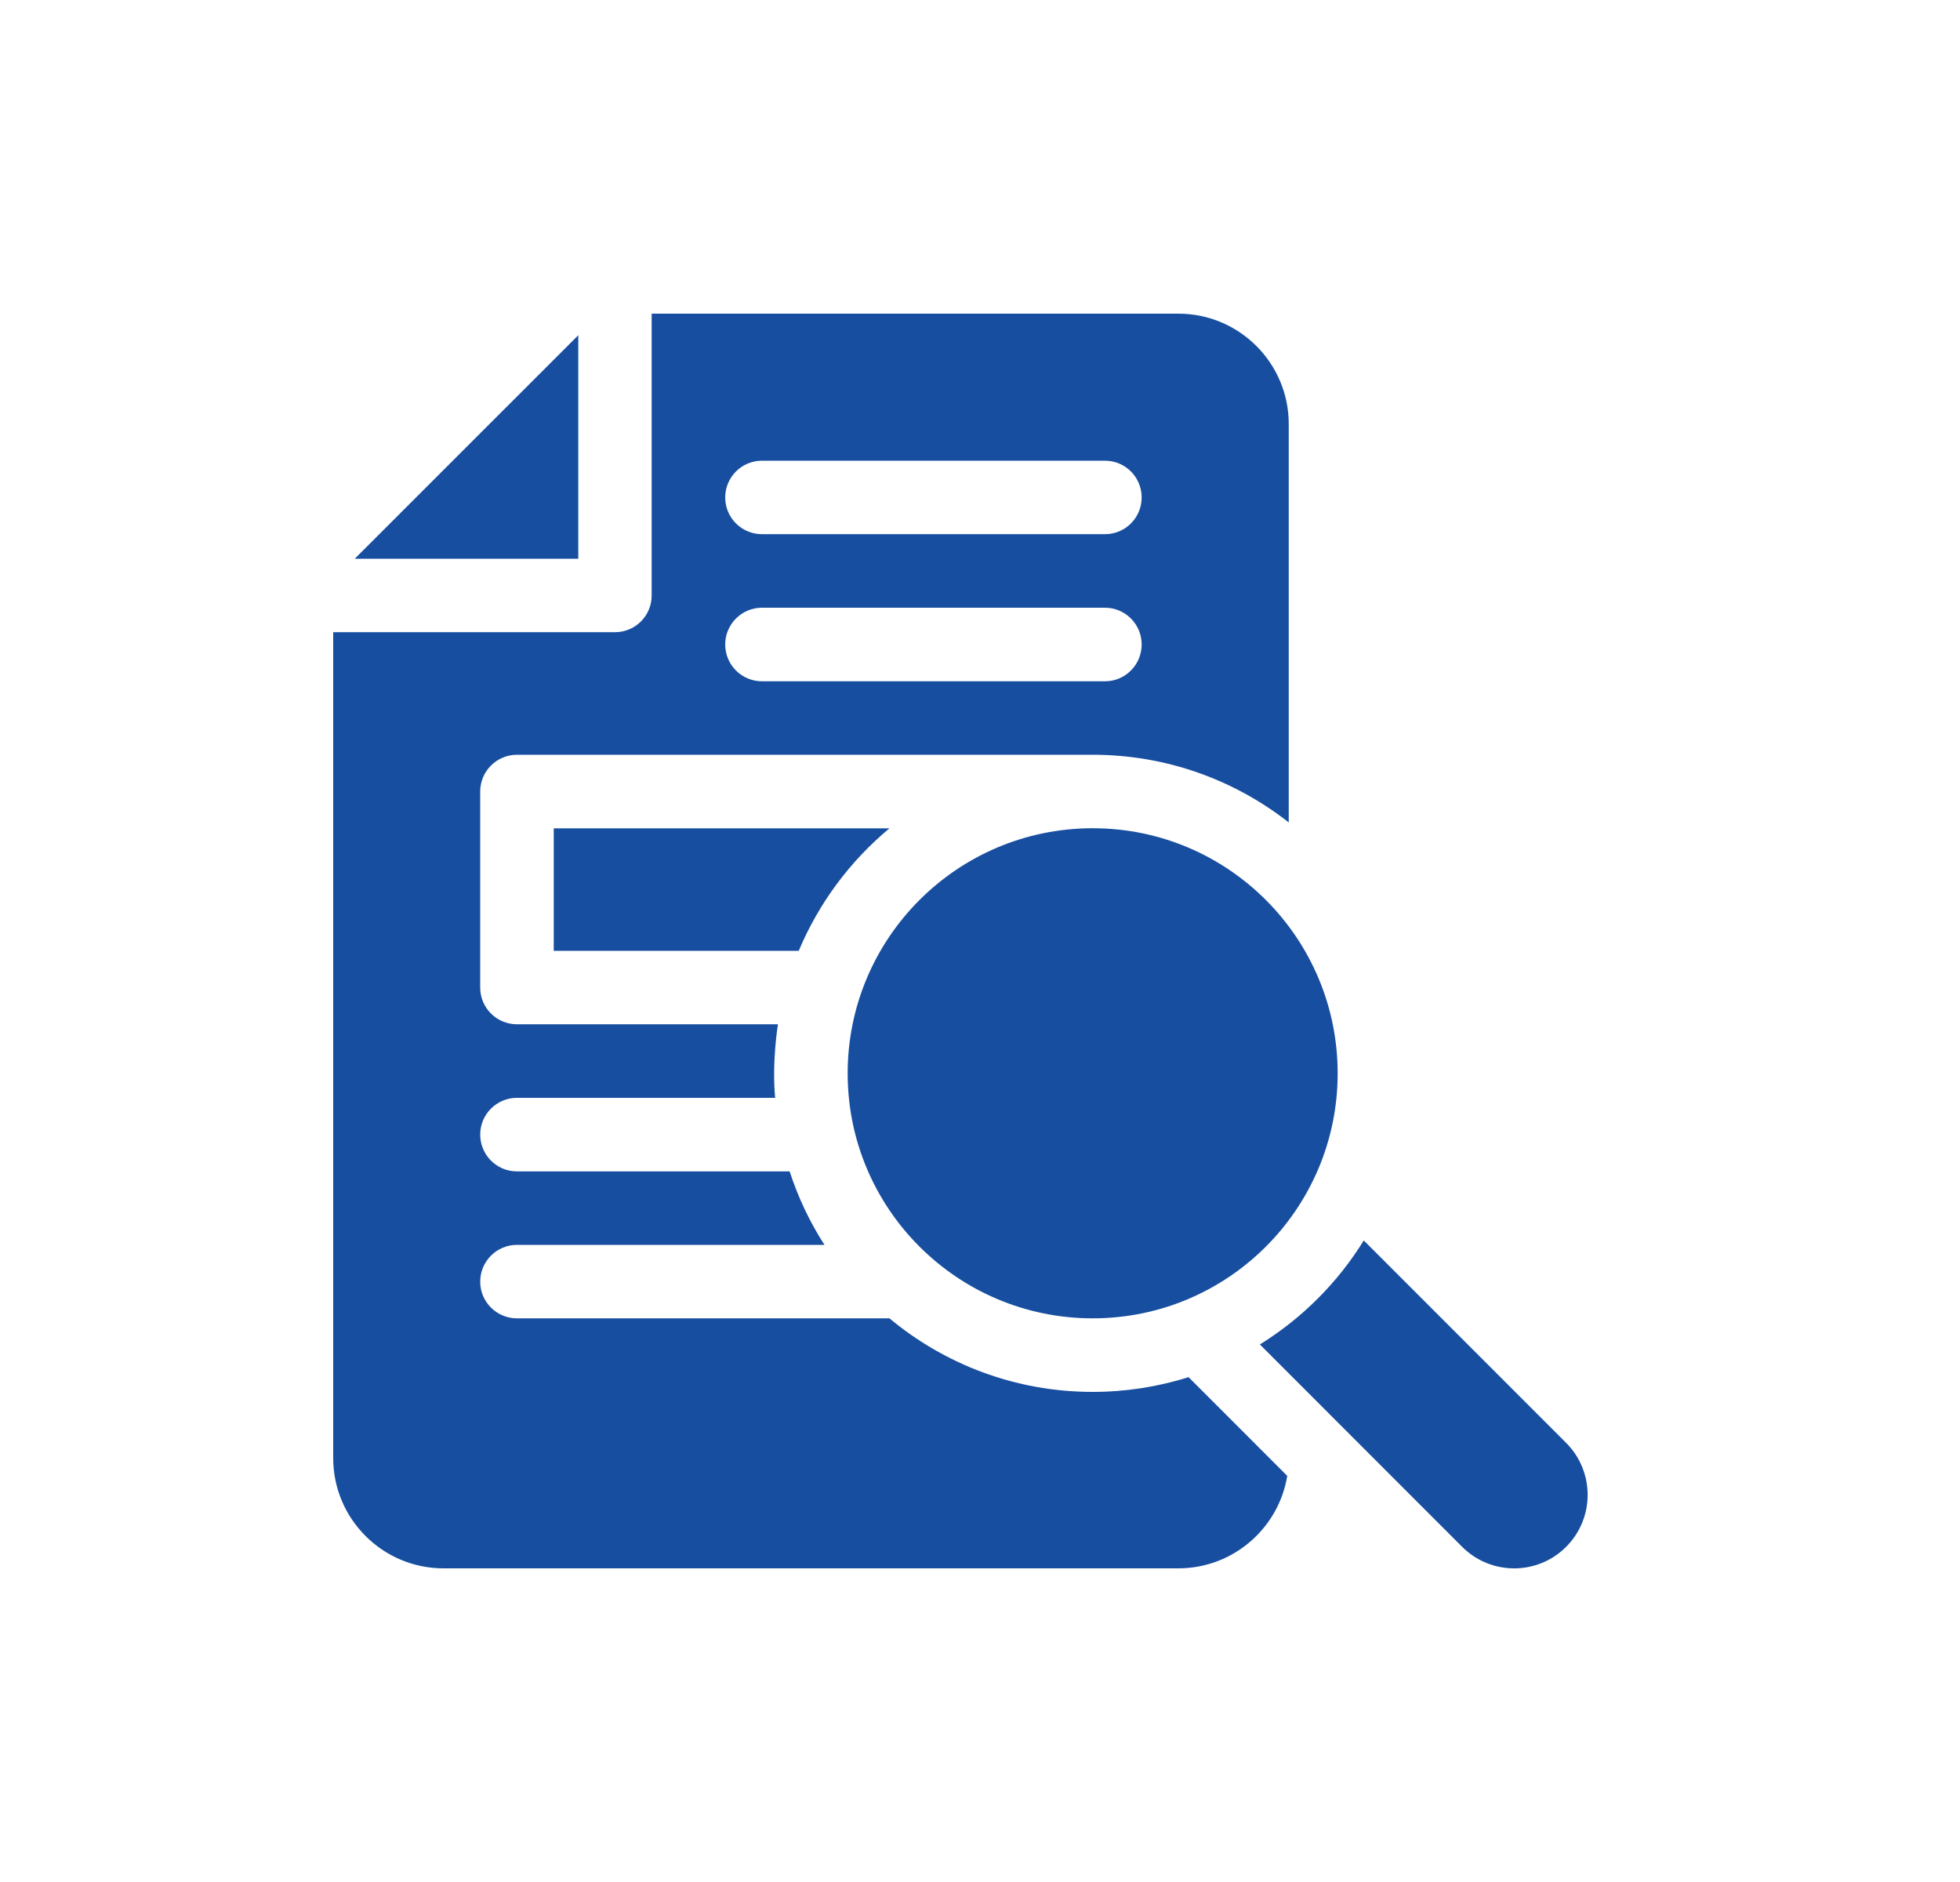 <svg width="25" height="24" viewBox="0 0 25 24" fill="none" xmlns="http://www.w3.org/2000/svg">
<path d="M13.938 16.812C15.663 16.812 17.062 15.413 17.062 13.688C17.062 11.962 15.663 10.562 13.938 10.562C12.212 10.562 10.812 11.962 10.812 13.688C10.812 15.413 12.212 16.812 13.938 16.812Z" fill="#174EA0"/>
<path d="M19.976 18.4L17.395 15.819C17.062 16.358 16.608 16.811 16.07 17.145L18.65 19.726C19.017 20.092 19.61 20.092 19.976 19.726C20.342 19.36 20.342 18.766 19.976 18.4ZM7.376 4.275L4.525 7.125H7.376V4.275ZM7.063 12.125H10.188C10.444 11.515 10.844 10.98 11.345 10.563H7.063V12.125Z" fill="#174EA0"/>
<path d="M9.923 13.062H6.594C6.335 13.062 6.125 12.853 6.125 12.594V10.094C6.125 9.835 6.335 9.625 6.594 9.625H13.938C14.88 9.625 15.748 9.947 16.438 10.488V5.406C16.438 4.631 15.807 4 15.031 4H8.312V7.594C8.312 7.853 8.103 8.062 7.844 8.062H4.25V18.594C4.25 19.369 4.881 20 5.656 20H15.031C15.729 20 16.31 19.488 16.419 18.821L15.16 17.562C14.765 17.687 14.352 17.75 13.938 17.75C12.953 17.75 12.049 17.398 11.345 16.812H6.594C6.335 16.812 6.125 16.603 6.125 16.344C6.125 16.085 6.335 15.875 6.594 15.875H10.516C10.328 15.583 10.179 15.268 10.072 14.938H6.594C6.335 14.938 6.125 14.728 6.125 14.469C6.125 14.21 6.335 14 6.594 14H9.887C9.844 13.532 9.923 13.062 9.923 13.062ZM14.094 8.688H9.719C9.46 8.688 9.25 8.478 9.25 8.219C9.25 7.96 9.46 7.75 9.719 7.75H14.094C14.353 7.75 14.562 7.96 14.562 8.219C14.562 8.478 14.353 8.688 14.094 8.688ZM14.094 6.812H9.719C9.46 6.812 9.25 6.603 9.25 6.344C9.25 6.085 9.46 5.875 9.719 5.875H14.094C14.353 5.875 14.562 6.085 14.562 6.344C14.562 6.603 14.353 6.812 14.094 6.812Z" fill="#174EA0"/>
</svg>
